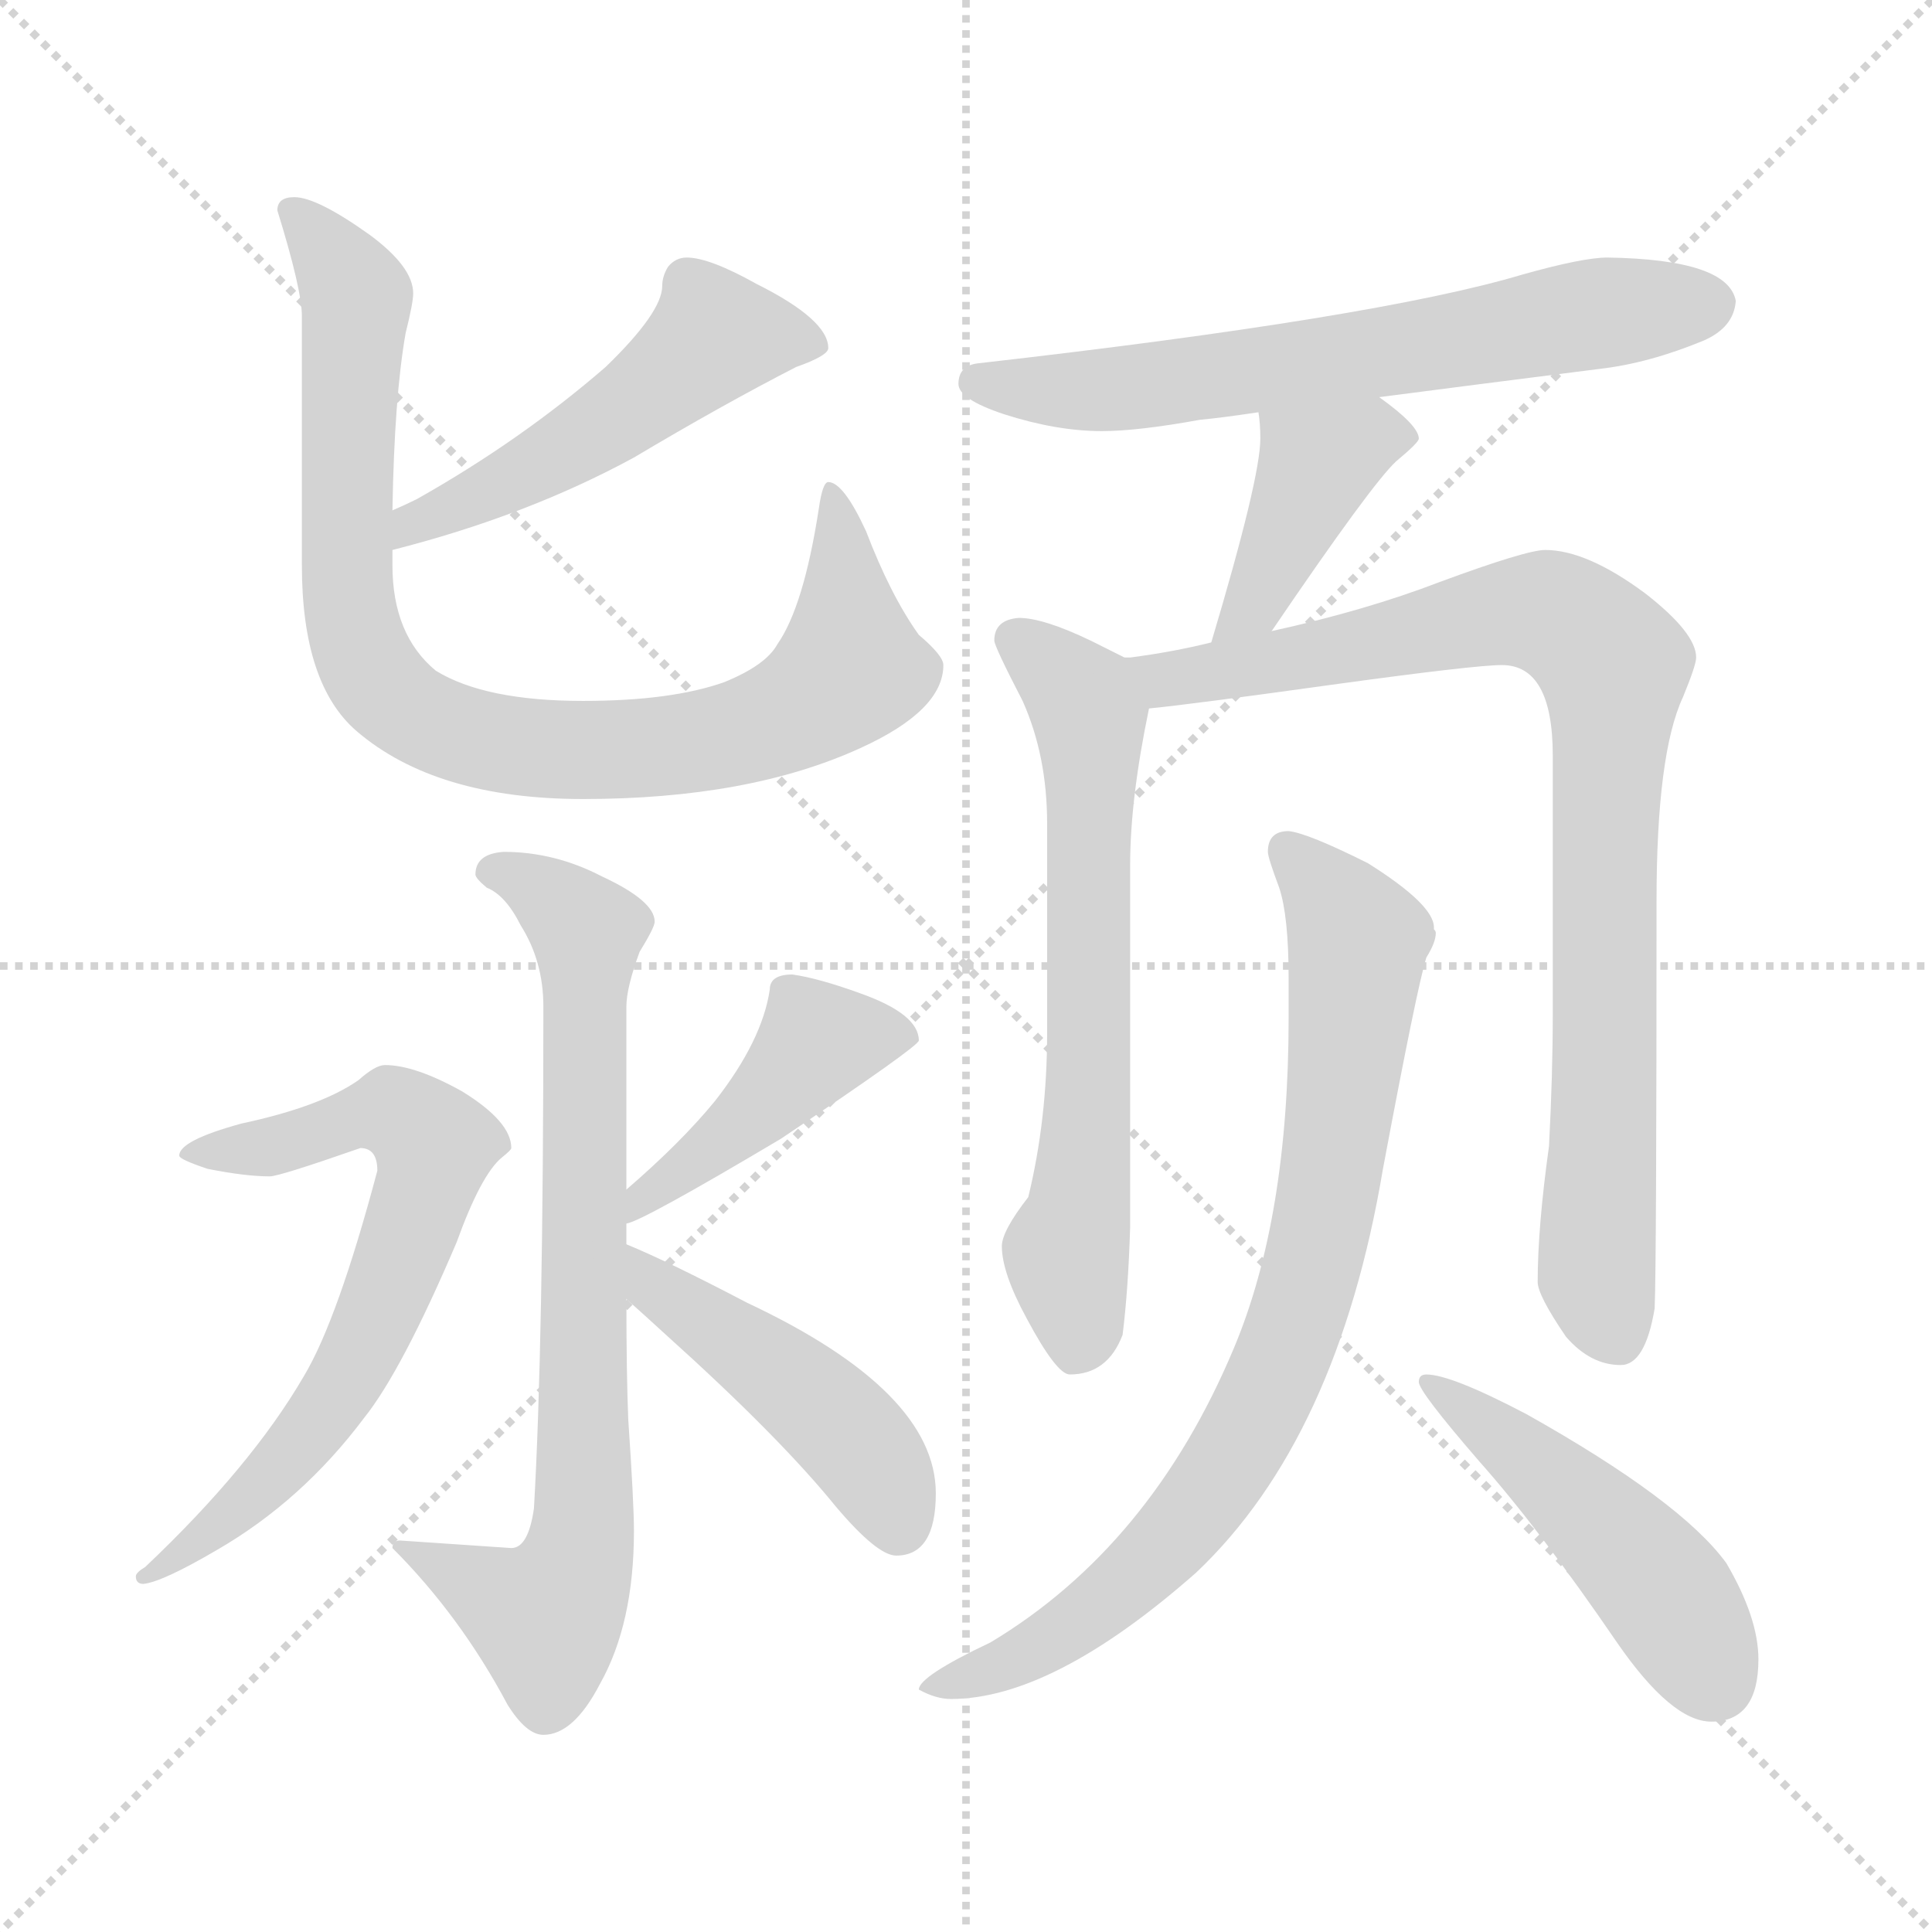 <svg xmlns="http://www.w3.org/2000/svg" version="1.1" viewBox="0 0 1024 1024">
  <g stroke="lightgray" stroke-dasharray="1,1" stroke-width="1" transform="scale(4, 4)">
    <line x1="0" y1="0" x2="256" y2="256" />
    <line x1="256" y1="0" x2="0" y2="256" />
    <line x1="128" y1="0" x2="128" y2="256" />
    <line x1="0" y1="128" x2="256" y2="128" />
  </g>
  <g transform="scale(1.0, -1.0) translate(0.0, -798.50)">
    <style type="text/css">
      
        @keyframes keyframes0 {
          from {
            stroke: blue;
            stroke-dashoffset: 509;
            stroke-width: 128;
          }
          62% {
            animation-timing-function: step-end;
            stroke: blue;
            stroke-dashoffset: 0;
            stroke-width: 128;
          }
          to {
            stroke: black;
            stroke-width: 1024;
          }
        }
        #make-me-a-hanzi-animation-0 {
          animation: keyframes0 0.664s both;
          animation-delay: 0s;
          animation-timing-function: linear;
        }
      
        @keyframes keyframes1 {
          from {
            stroke: blue;
            stroke-dashoffset: 876;
            stroke-width: 128;
          }
          74% {
            animation-timing-function: step-end;
            stroke: blue;
            stroke-dashoffset: 0;
            stroke-width: 128;
          }
          to {
            stroke: black;
            stroke-width: 1024;
          }
        }
        #make-me-a-hanzi-animation-1 {
          animation: keyframes1 0.963s both;
          animation-delay: 0.664s;
          animation-timing-function: linear;
        }
      
        @keyframes keyframes2 {
          from {
            stroke: blue;
            stroke-dashoffset: 766;
            stroke-width: 128;
          }
          71% {
            animation-timing-function: step-end;
            stroke: blue;
            stroke-dashoffset: 0;
            stroke-width: 128;
          }
          to {
            stroke: black;
            stroke-width: 1024;
          }
        }
        #make-me-a-hanzi-animation-2 {
          animation: keyframes2 0.873s both;
          animation-delay: 1.627s;
          animation-timing-function: linear;
        }
      
        @keyframes keyframes3 {
          from {
            stroke: blue;
            stroke-dashoffset: 678;
            stroke-width: 128;
          }
          69% {
            animation-timing-function: step-end;
            stroke: blue;
            stroke-dashoffset: 0;
            stroke-width: 128;
          }
          to {
            stroke: black;
            stroke-width: 1024;
          }
        }
        #make-me-a-hanzi-animation-3 {
          animation: keyframes3 0.802s both;
          animation-delay: 2.5s;
          animation-timing-function: linear;
        }
      
        @keyframes keyframes4 {
          from {
            stroke: blue;
            stroke-dashoffset: 440;
            stroke-width: 128;
          }
          59% {
            animation-timing-function: step-end;
            stroke: blue;
            stroke-dashoffset: 0;
            stroke-width: 128;
          }
          to {
            stroke: black;
            stroke-width: 1024;
          }
        }
        #make-me-a-hanzi-animation-4 {
          animation: keyframes4 0.608s both;
          animation-delay: 3.302s;
          animation-timing-function: linear;
        }
      
        @keyframes keyframes5 {
          from {
            stroke: blue;
            stroke-dashoffset: 461;
            stroke-width: 128;
          }
          60% {
            animation-timing-function: step-end;
            stroke: blue;
            stroke-dashoffset: 0;
            stroke-width: 128;
          }
          to {
            stroke: black;
            stroke-width: 1024;
          }
        }
        #make-me-a-hanzi-animation-5 {
          animation: keyframes5 0.625s both;
          animation-delay: 3.91s;
          animation-timing-function: linear;
        }
      
        @keyframes keyframes6 {
          from {
            stroke: blue;
            stroke-dashoffset: 647;
            stroke-width: 128;
          }
          68% {
            animation-timing-function: step-end;
            stroke: blue;
            stroke-dashoffset: 0;
            stroke-width: 128;
          }
          to {
            stroke: black;
            stroke-width: 1024;
          }
        }
        #make-me-a-hanzi-animation-6 {
          animation: keyframes6 0.777s both;
          animation-delay: 4.535s;
          animation-timing-function: linear;
        }
      
        @keyframes keyframes7 {
          from {
            stroke: blue;
            stroke-dashoffset: 399;
            stroke-width: 128;
          }
          56% {
            animation-timing-function: step-end;
            stroke: blue;
            stroke-dashoffset: 0;
            stroke-width: 128;
          }
          to {
            stroke: black;
            stroke-width: 1024;
          }
        }
        #make-me-a-hanzi-animation-7 {
          animation: keyframes7 0.575s both;
          animation-delay: 5.312s;
          animation-timing-function: linear;
        }
      
        @keyframes keyframes8 {
          from {
            stroke: blue;
            stroke-dashoffset: 651;
            stroke-width: 128;
          }
          68% {
            animation-timing-function: step-end;
            stroke: blue;
            stroke-dashoffset: 0;
            stroke-width: 128;
          }
          to {
            stroke: black;
            stroke-width: 1024;
          }
        }
        #make-me-a-hanzi-animation-8 {
          animation: keyframes8 0.78s both;
          animation-delay: 5.887s;
          animation-timing-function: linear;
        }
      
        @keyframes keyframes9 {
          from {
            stroke: blue;
            stroke-dashoffset: 877;
            stroke-width: 128;
          }
          74% {
            animation-timing-function: step-end;
            stroke: blue;
            stroke-dashoffset: 0;
            stroke-width: 128;
          }
          to {
            stroke: black;
            stroke-width: 1024;
          }
        }
        #make-me-a-hanzi-animation-9 {
          animation: keyframes9 0.964s both;
          animation-delay: 6.667s;
          animation-timing-function: linear;
        }
      
        @keyframes keyframes10 {
          from {
            stroke: blue;
            stroke-dashoffset: 806;
            stroke-width: 128;
          }
          72% {
            animation-timing-function: step-end;
            stroke: blue;
            stroke-dashoffset: 0;
            stroke-width: 128;
          }
          to {
            stroke: black;
            stroke-width: 1024;
          }
        }
        #make-me-a-hanzi-animation-10 {
          animation: keyframes10 0.906s both;
          animation-delay: 7.63s;
          animation-timing-function: linear;
        }
      
        @keyframes keyframes11 {
          from {
            stroke: blue;
            stroke-dashoffset: 477;
            stroke-width: 128;
          }
          61% {
            animation-timing-function: step-end;
            stroke: blue;
            stroke-dashoffset: 0;
            stroke-width: 128;
          }
          to {
            stroke: black;
            stroke-width: 1024;
          }
        }
        #make-me-a-hanzi-animation-11 {
          animation: keyframes11 0.638s both;
          animation-delay: 8.536s;
          animation-timing-function: linear;
        }
      
    </style>
    
      <path d="M 208 507 Q 279 525 336 556 Q 383 584 422 604 Q 439 610 439 614 Q 439 629 401 648 Q 376 662 364 662 Q 358 662 354 657 Q 351 652 351 647 Q 351 633 321 604 Q 276 565 221 534 Q 215 531 208 528 C 181 516 179 499 208 507 Z" fill="lightgray" />
    
      <path d="M 156 694 Q 147 694 147 687 Q 160 645 160 631 L 160 499 Q 160 436 189 411 Q 231 375 309 375 Q 397 375 456 402 Q 500 422 500 446 Q 500 451 487 462 Q 472 483 459 517 Q 447 543 439 543 Q 436 543 434 529 Q 426 477 412 457 Q 406 446 384 437 Q 356 427 309 427 Q 257 427 231 443 Q 208 462 208 499 L 208 507 L 208 528 Q 209 588 215 622 Q 219 638 219 643 Q 219 657 196 674 Q 168 694 156 694 Z" fill="lightgray" />
    
      <path d="M 267 347 Q 252 346 252 335 Q 252 333 258 328 Q 268 324 276 308 Q 288 289 288 265 Q 288 85 283 -1 Q 280 -22 271 -22 L 212 -18 Q 208 -18 208 -22 Q 244 -58 269 -105 Q 279 -121 288 -121 Q 304 -121 318 -94 Q 336 -62 336 -13 Q 336 2 333 46 Q 332 70 332 110 L 332 139 L 332 150 L 332 168 L 332 265 Q 332 275 339 294 Q 347 307 347 310 Q 347 321 319 334 Q 294 347 267 347 Z" fill="lightgray" />
    
      <path d="M 204 234 Q 199 234 190 226 Q 170 212 128 203 Q 95 194 95 186 Q 95 184 110 179 Q 130 175 143 175 Q 148 175 191 190 Q 200 190 200 178 Q 179 99 161 69 Q 133 21 77 -32 Q 72 -35 72 -37 Q 72 -41 76 -41 Q 86 -40 115 -23 Q 160 3 193 47 Q 213 72 242 140 Q 255 176 266 185 Q 271 189 271 190 Q 271 204 245 220 Q 220 234 204 234 Z" fill="lightgray" />
    
      <path d="M 332 150 Q 340 151 414 195 Q 487 244 487 247 Q 487 261 456 272 Q 434 280 420 282 Q 408 282 408 274 Q 404 247 379 215 Q 361 193 332 168 C 309 148 304 140 332 150 Z" fill="lightgray" />
    
      <path d="M 332 110 Q 341 102 353 91 Q 413 37 443 0 Q 465 -26 475 -26 Q 496 -26 496 7 Q 496 61 396 108 Q 354 130 332 139 C 304 151 310 130 332 110 Z" fill="lightgray" />
    
      <path d="M 731 588 Q 777 594 848 603 Q 874 606 903 618 Q 919 625 920 639 Q 916 661 852 662 Q 839 662 807 653 Q 730 630 519 606 Q 508 605 508 595 Q 508 587 532 579 Q 560 570 584 570 Q 603 570 636 576 Q 647 577 667 580 L 731 588 Z" fill="lightgray" />
    
      <path d="M 667 580 Q 668 574 668 566 Q 668 545 642 458 C 633 429 657 439 674 464 Q 727 542 740 554 Q 752 564 752 566 Q 752 573 731 588 C 707 606 663 610 667 580 Z" fill="lightgray" />
    
      <path d="M 596 450 Q 590 453 578 459 Q 553 471 540 471 Q 527 470 527 459 Q 527 456 542 427 Q 555 398 555 362 L 555 251 Q 555 205 545 164 Q 531 146 531 138 Q 531 124 544 100 Q 560 70 567 70 Q 587 70 595 91 Q 598 115 599 148 L 599 340 Q 599 375 609 423 C 613 442 613 442 596 450 Z" fill="lightgray" />
    
      <path d="M 642 458 Q 622 453 599 450 L 596 450 C 566 446 579 420 609 423 Q 630 425 709 436 Q 782 446 796 446 Q 823 446 823 398 L 823 261 Q 823 229 821 191 Q 815 148 815 119 Q 815 112 830 90 Q 843 75 859 75 Q 872 75 877 105 Q 878 129 878 321 Q 878 399 892 429 Q 899 446 899 450 Q 899 463 872 484 Q 841 507 819 507 Q 809 507 763 490 Q 724 475 674 464 L 642 458 Z" fill="lightgray" />
    
      <path d="M 683 358 Q 672 358 672 347 Q 672 344 678 328 Q 683 313 683 280 L 683 259 Q 683 153 654 84 Q 610 -21 525 -72 Q 487 -90 487 -97 Q 496 -102 504 -102 Q 558 -102 634 -35 Q 709 36 733 179 Q 751 275 756 291 Q 761 299 761 304 Q 761 305 760 306 L 760 307 Q 760 319 725 341 Q 693 357 683 358 Z" fill="lightgray" />
    
      <path d="M 756 70 Q 752 70 752 66 Q 752 61 784 24 Q 816 -12 857 -72 Q 886 -114 907 -114 Q 932 -114 932 -81 Q 932 -59 915 -30 Q 891 3 809 49 Q 769 70 756 70 Z" fill="lightgray" />
    
    
      <clipPath id="make-me-a-hanzi-clip-0">
        <path d="M 208 507 Q 279 525 336 556 Q 383 584 422 604 Q 439 610 439 614 Q 439 629 401 648 Q 376 662 364 662 Q 358 662 354 657 Q 351 652 351 647 Q 351 633 321 604 Q 276 565 221 534 Q 215 531 208 528 C 181 516 179 499 208 507 Z" />
      </clipPath>
      <path clip-path="url(#make-me-a-hanzi-clip-0)" d="M 432 616 L 379 621 L 318 572 L 270 543 L 219 522 L 215 512" fill="none" id="make-me-a-hanzi-animation-0" stroke-dasharray="381 762" stroke-linecap="round" />
    
      <clipPath id="make-me-a-hanzi-clip-1">
        <path d="M 156 694 Q 147 694 147 687 Q 160 645 160 631 L 160 499 Q 160 436 189 411 Q 231 375 309 375 Q 397 375 456 402 Q 500 422 500 446 Q 500 451 487 462 Q 472 483 459 517 Q 447 543 439 543 Q 436 543 434 529 Q 426 477 412 457 Q 406 446 384 437 Q 356 427 309 427 Q 257 427 231 443 Q 208 462 208 499 L 208 507 L 208 528 Q 209 588 215 622 Q 219 638 219 643 Q 219 657 196 674 Q 168 694 156 694 Z" />
      </clipPath>
      <path clip-path="url(#make-me-a-hanzi-clip-1)" d="M 158 682 L 189 641 L 185 473 L 198 440 L 219 420 L 268 403 L 333 401 L 378 407 L 420 421 L 451 447 L 448 503 L 439 535" fill="none" id="make-me-a-hanzi-animation-1" stroke-dasharray="748 1496" stroke-linecap="round" />
    
      <clipPath id="make-me-a-hanzi-clip-2">
        <path d="M 267 347 Q 252 346 252 335 Q 252 333 258 328 Q 268 324 276 308 Q 288 289 288 265 Q 288 85 283 -1 Q 280 -22 271 -22 L 212 -18 Q 208 -18 208 -22 Q 244 -58 269 -105 Q 279 -121 288 -121 Q 304 -121 318 -94 Q 336 -62 336 -13 Q 336 2 333 46 Q 332 70 332 110 L 332 139 L 332 150 L 332 168 L 332 265 Q 332 275 339 294 Q 347 307 347 310 Q 347 321 319 334 Q 294 347 267 347 Z" />
      </clipPath>
      <path clip-path="url(#make-me-a-hanzi-clip-2)" d="M 261 336 L 284 329 L 311 305 L 308 -20 L 289 -59 L 215 -25" fill="none" id="make-me-a-hanzi-animation-2" stroke-dasharray="638 1276" stroke-linecap="round" />
    
      <clipPath id="make-me-a-hanzi-clip-3">
        <path d="M 204 234 Q 199 234 190 226 Q 170 212 128 203 Q 95 194 95 186 Q 95 184 110 179 Q 130 175 143 175 Q 148 175 191 190 Q 200 190 200 178 Q 179 99 161 69 Q 133 21 77 -32 Q 72 -35 72 -37 Q 72 -41 76 -41 Q 86 -40 115 -23 Q 160 3 193 47 Q 213 72 242 140 Q 255 176 266 185 Q 271 189 271 190 Q 271 204 245 220 Q 220 234 204 234 Z" />
      </clipPath>
      <path clip-path="url(#make-me-a-hanzi-clip-3)" d="M 99 187 L 148 192 L 195 208 L 208 208 L 230 191 L 203 107 L 174 52 L 137 9 L 77 -36" fill="none" id="make-me-a-hanzi-animation-3" stroke-dasharray="550 1100" stroke-linecap="round" />
    
      <clipPath id="make-me-a-hanzi-clip-4">
        <path d="M 332 150 Q 340 151 414 195 Q 487 244 487 247 Q 487 261 456 272 Q 434 280 420 282 Q 408 282 408 274 Q 404 247 379 215 Q 361 193 332 168 C 309 148 304 140 332 150 Z" />
      </clipPath>
      <path clip-path="url(#make-me-a-hanzi-clip-4)" d="M 481 250 L 433 246 L 395 202 L 333 155" fill="none" id="make-me-a-hanzi-animation-4" stroke-dasharray="312 624" stroke-linecap="round" />
    
      <clipPath id="make-me-a-hanzi-clip-5">
        <path d="M 332 110 Q 341 102 353 91 Q 413 37 443 0 Q 465 -26 475 -26 Q 496 -26 496 7 Q 496 61 396 108 Q 354 130 332 139 C 304 151 310 130 332 110 Z" />
      </clipPath>
      <path clip-path="url(#make-me-a-hanzi-clip-5)" d="M 335 132 L 346 116 L 397 84 L 450 39 L 476 -10" fill="none" id="make-me-a-hanzi-animation-5" stroke-dasharray="333 666" stroke-linecap="round" />
    
      <clipPath id="make-me-a-hanzi-clip-6">
        <path d="M 731 588 Q 777 594 848 603 Q 874 606 903 618 Q 919 625 920 639 Q 916 661 852 662 Q 839 662 807 653 Q 730 630 519 606 Q 508 605 508 595 Q 508 587 532 579 Q 560 570 584 570 Q 603 570 636 576 Q 647 577 667 580 L 731 588 Z" />
      </clipPath>
      <path clip-path="url(#make-me-a-hanzi-clip-6)" d="M 518 596 L 610 594 L 849 633 L 906 637" fill="none" id="make-me-a-hanzi-animation-6" stroke-dasharray="519 1038" stroke-linecap="round" />
    
      <clipPath id="make-me-a-hanzi-clip-7">
        <path d="M 667 580 Q 668 574 668 566 Q 668 545 642 458 C 633 429 657 439 674 464 Q 727 542 740 554 Q 752 564 752 566 Q 752 573 731 588 C 707 606 663 610 667 580 Z" />
      </clipPath>
      <path clip-path="url(#make-me-a-hanzi-clip-7)" d="M 745 568 L 727 569 L 696 549 L 669 483 L 656 472" fill="none" id="make-me-a-hanzi-animation-7" stroke-dasharray="271 542" stroke-linecap="round" />
    
      <clipPath id="make-me-a-hanzi-clip-8">
        <path d="M 596 450 Q 590 453 578 459 Q 553 471 540 471 Q 527 470 527 459 Q 527 456 542 427 Q 555 398 555 362 L 555 251 Q 555 205 545 164 Q 531 146 531 138 Q 531 124 544 100 Q 560 70 567 70 Q 587 70 595 91 Q 598 115 599 148 L 599 340 Q 599 375 609 423 C 613 442 613 442 596 450 Z" />
      </clipPath>
      <path clip-path="url(#make-me-a-hanzi-clip-8)" d="M 538 460 L 574 428 L 577 417 L 576 200 L 565 132 L 571 83" fill="none" id="make-me-a-hanzi-animation-8" stroke-dasharray="523 1046" stroke-linecap="round" />
    
      <clipPath id="make-me-a-hanzi-clip-9">
        <path d="M 642 458 Q 622 453 599 450 L 596 450 C 566 446 579 420 609 423 Q 630 425 709 436 Q 782 446 796 446 Q 823 446 823 398 L 823 261 Q 823 229 821 191 Q 815 148 815 119 Q 815 112 830 90 Q 843 75 859 75 Q 872 75 877 105 Q 878 129 878 321 Q 878 399 892 429 Q 899 446 899 450 Q 899 463 872 484 Q 841 507 819 507 Q 809 507 763 490 Q 724 475 674 464 L 642 458 Z" />
      </clipPath>
      <path clip-path="url(#make-me-a-hanzi-clip-9)" d="M 607 445 L 619 438 L 676 446 L 800 474 L 826 472 L 855 446 L 846 124 L 857 91" fill="none" id="make-me-a-hanzi-animation-9" stroke-dasharray="749 1498" stroke-linecap="round" />
    
      <clipPath id="make-me-a-hanzi-clip-10">
        <path d="M 683 358 Q 672 358 672 347 Q 672 344 678 328 Q 683 313 683 280 L 683 259 Q 683 153 654 84 Q 610 -21 525 -72 Q 487 -90 487 -97 Q 496 -102 504 -102 Q 558 -102 634 -35 Q 709 36 733 179 Q 751 275 756 291 Q 761 299 761 304 Q 761 305 760 306 L 760 307 Q 760 319 725 341 Q 693 357 683 358 Z" />
      </clipPath>
      <path clip-path="url(#make-me-a-hanzi-clip-10)" d="M 684 346 L 720 298 L 706 174 L 680 78 L 647 16 L 600 -39 L 551 -75 L 492 -96" fill="none" id="make-me-a-hanzi-animation-10" stroke-dasharray="678 1356" stroke-linecap="round" />
    
      <clipPath id="make-me-a-hanzi-clip-11">
        <path d="M 756 70 Q 752 70 752 66 Q 752 61 784 24 Q 816 -12 857 -72 Q 886 -114 907 -114 Q 932 -114 932 -81 Q 932 -59 915 -30 Q 891 3 809 49 Q 769 70 756 70 Z" />
      </clipPath>
      <path clip-path="url(#make-me-a-hanzi-clip-11)" d="M 757 65 L 848 -8 L 888 -53 L 909 -92" fill="none" id="make-me-a-hanzi-animation-11" stroke-dasharray="349 698" stroke-linecap="round" />
    
  </g>
</svg>